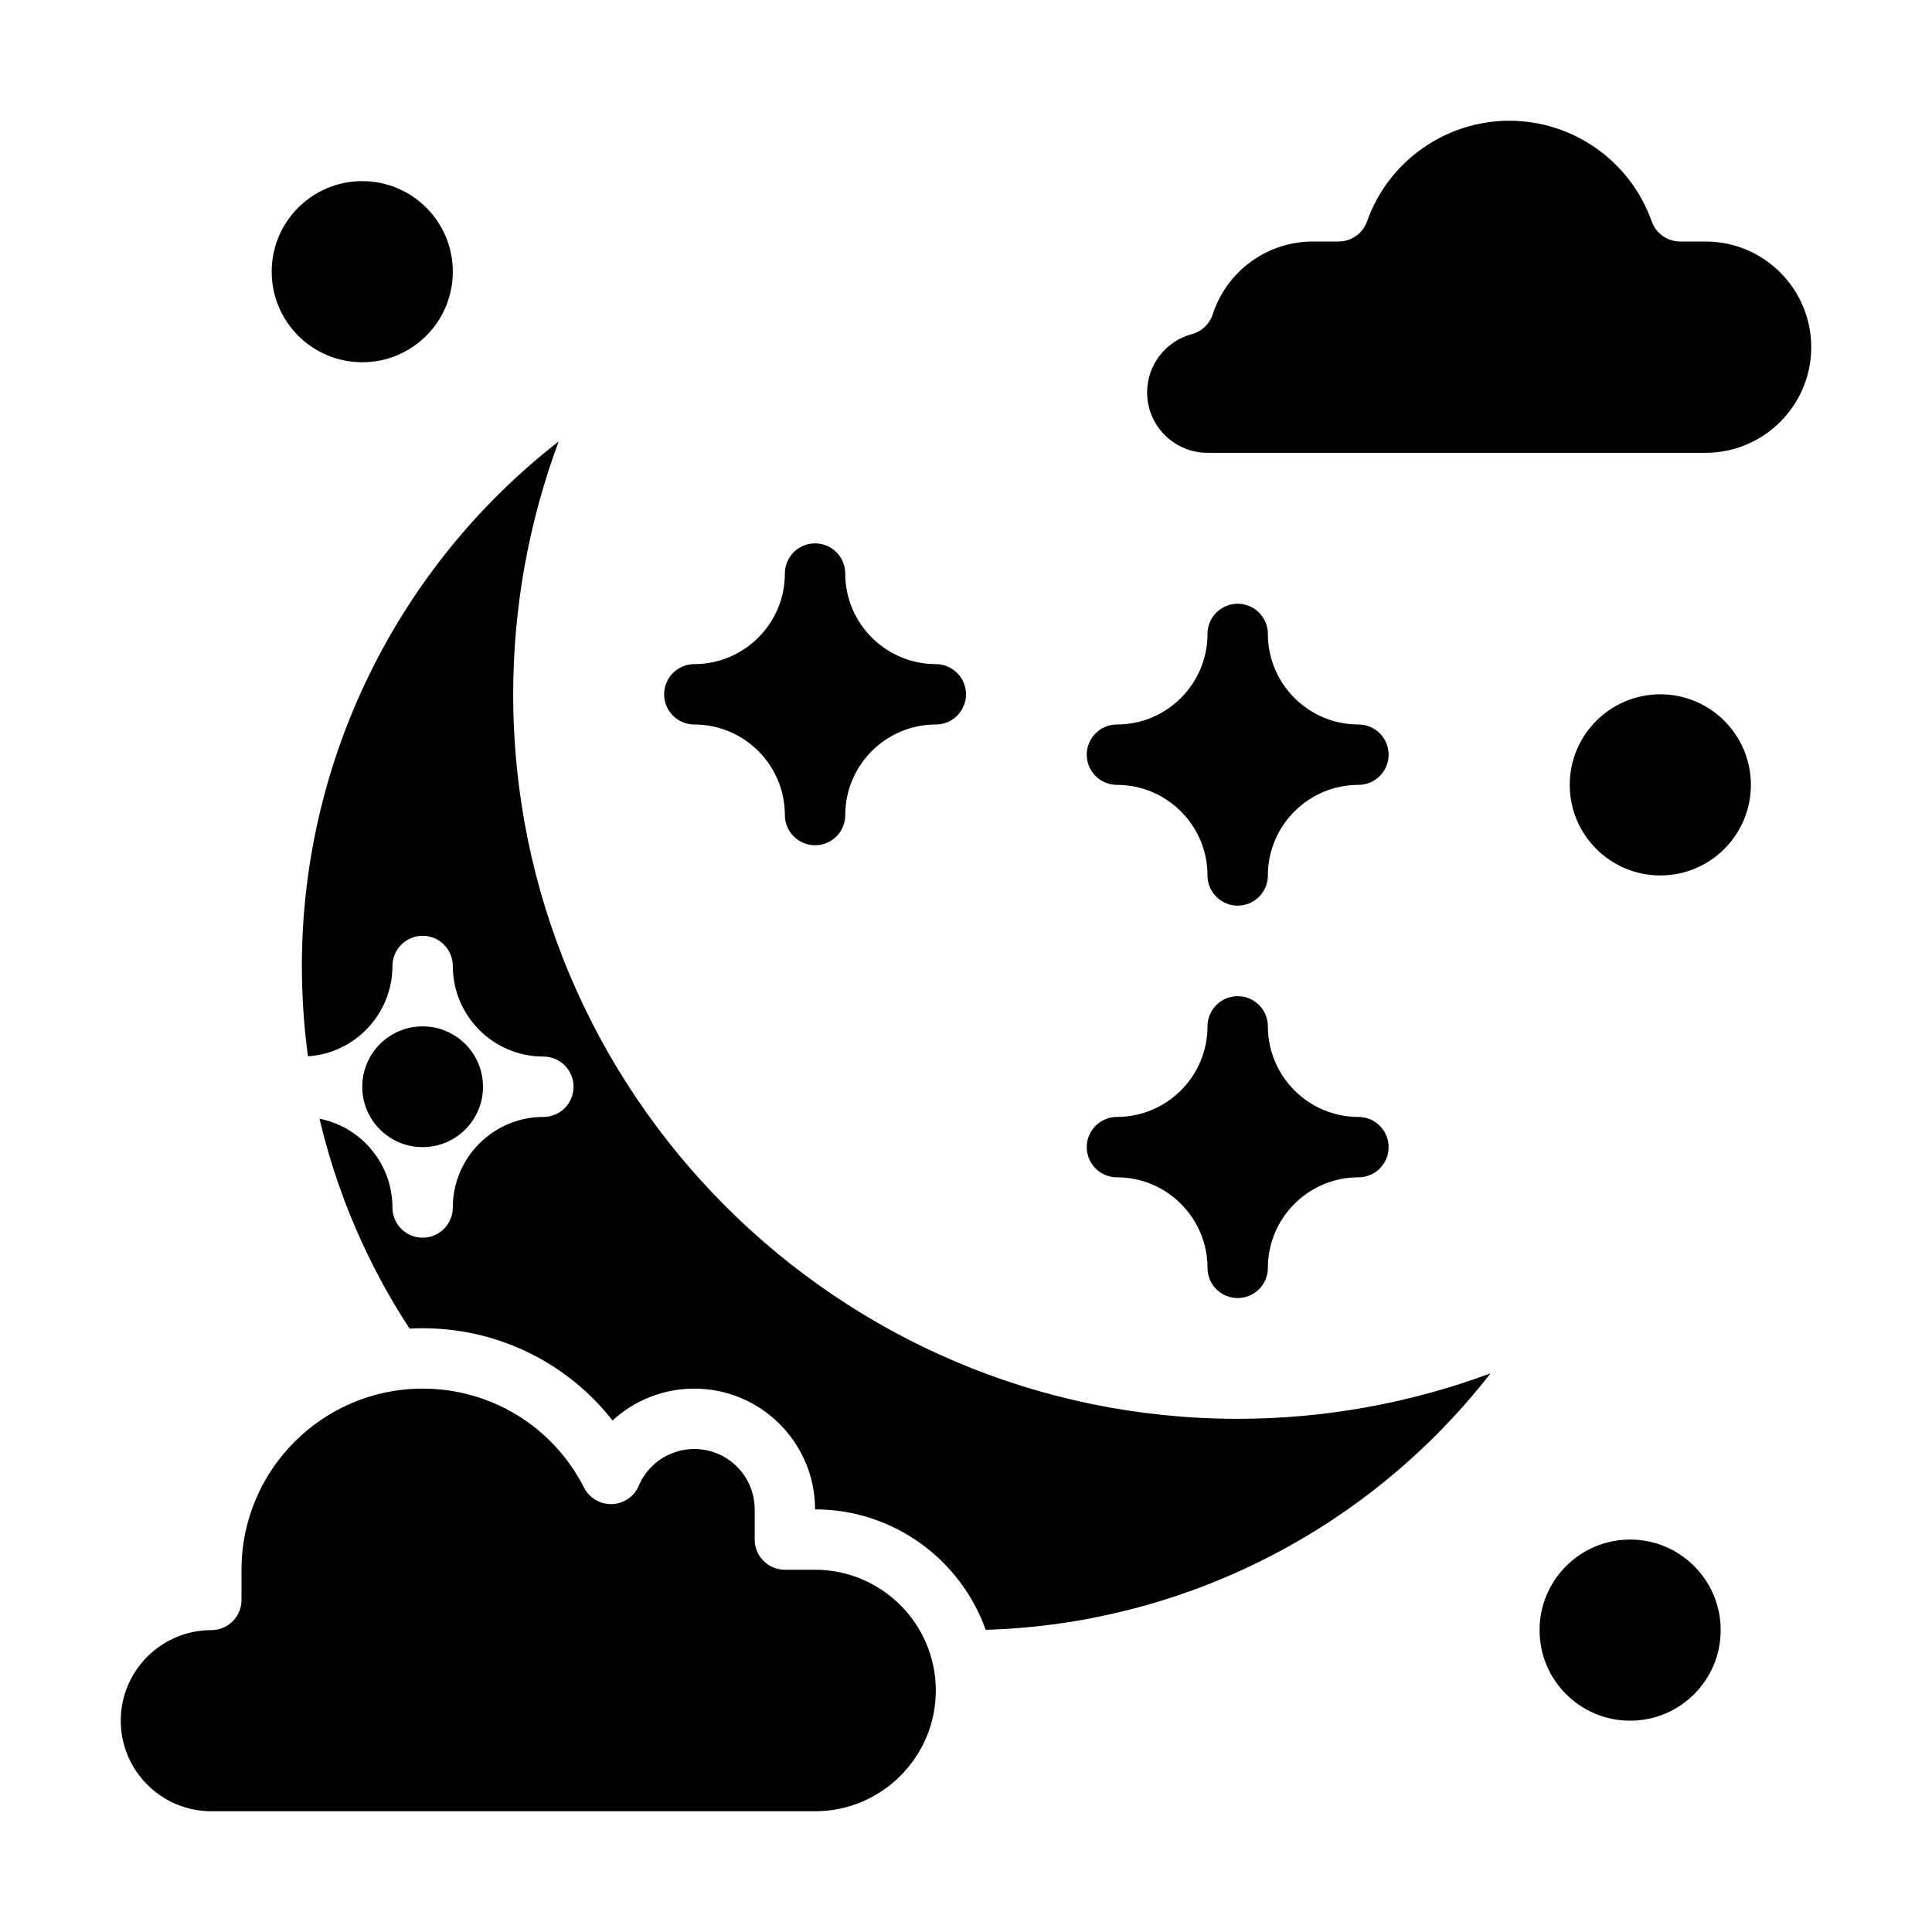 <svg id="solid" height="512" viewBox="0 0 512 512" width="512" xmlns="http://www.w3.org/2000/svg"><g><circle cx="112" cy="288" r="16"/><path d="m216 416h-8c-4.418 0-8-3.582-8-8v-8c0-8.822-7.178-16-16-16-6.43 0-12.212 3.824-14.73 9.742-1.217 2.859-3.979 4.755-7.085 4.862-3.116.094-5.993-1.594-7.403-4.361-8.253-16.187-24.645-26.243-42.782-26.243-26.468 0-48 21.532-48 48v8c0 4.418-3.582 8-8 8-13.233 0-24 10.767-24 24s10.767 24 24 24h160c17.645 0 32-14.355 32-32s-14.355-32-32-32z"/><path d="m136 184c0-22.934 4.122-45.676 12.05-67.004-42.524 33.062-68.05 84.218-68.05 139.004 0 8.063.546 16.057 1.616 23.939 12.482-.835 22.384-11.249 22.384-23.939 0-4.418 3.582-8 8-8s8 3.582 8 8c0 13.233 10.767 24 24 24 4.418 0 8 3.582 8 8s-3.582 8-8 8c-13.233 0-24 10.767-24 24 0 4.418-3.582 8-8 8s-8-3.582-8-8c0-11.635-8.324-21.36-19.328-23.54 4.631 19.707 12.66 38.487 23.867 55.637 1.146-.062 2.3-.097 3.461-.097 19.958 0 38.331 9.129 50.323 24.446 5.791-5.331 13.47-8.446 21.677-8.446 17.645 0 32 14.355 32 32 20.83 0 38.594 13.339 45.221 31.921 52.804-1.565 101.774-26.802 133.783-67.971-21.328 7.928-44.07 12.05-67.004 12.05-105.869 0-192-86.131-192-192z"/><path d="m452 64h-6.742c-3.391 0-6.412-2.137-7.542-5.333-5.64-15.95-20.797-26.667-37.716-26.667s-32.076 10.717-37.716 26.667c-1.13 3.196-4.151 5.333-7.542 5.333h-6.742c-12.149 0-22.846 7.757-26.616 19.302-.84 2.572-2.922 4.545-5.535 5.244-6.977 1.868-11.849 8.223-11.849 15.454 0 8.822 7.178 16 16 16h132c15.439 0 28-12.561 28-28s-12.561-28-28-28z"/><path d="m184 192c13.233 0 24 10.767 24 24 0 4.418 3.582 8 8 8s8-3.582 8-8c0-13.233 10.767-24 24-24 4.418 0 8-3.582 8-8s-3.582-8-8-8c-13.233 0-24-10.767-24-24 0-4.418-3.582-8-8-8s-8 3.582-8 8c0 13.233-10.767 24-24 24-4.418 0-8 3.582-8 8s3.582 8 8 8z"/><path d="m296 208c13.233 0 24 10.767 24 24 0 4.418 3.582 8 8 8s8-3.582 8-8c0-13.233 10.767-24 24-24 4.418 0 8-3.582 8-8s-3.582-8-8-8c-13.233 0-24-10.767-24-24 0-4.418-3.582-8-8-8s-8 3.582-8 8c0 13.233-10.767 24-24 24-4.418 0-8 3.582-8 8s3.582 8 8 8z"/><path d="m296 312c13.233 0 24 10.767 24 24 0 4.418 3.582 8 8 8s8-3.582 8-8c0-13.233 10.767-24 24-24 4.418 0 8-3.582 8-8s-3.582-8-8-8c-13.233 0-24-10.767-24-24 0-4.418-3.582-8-8-8s-8 3.582-8 8c0 13.233-10.767 24-24 24-4.418 0-8 3.582-8 8s3.582 8 8 8z"/><circle cx="440" cy="208" r="24"/><circle cx="96" cy="72" r="24"/><circle cx="432" cy="432" r="24"/></g></svg>